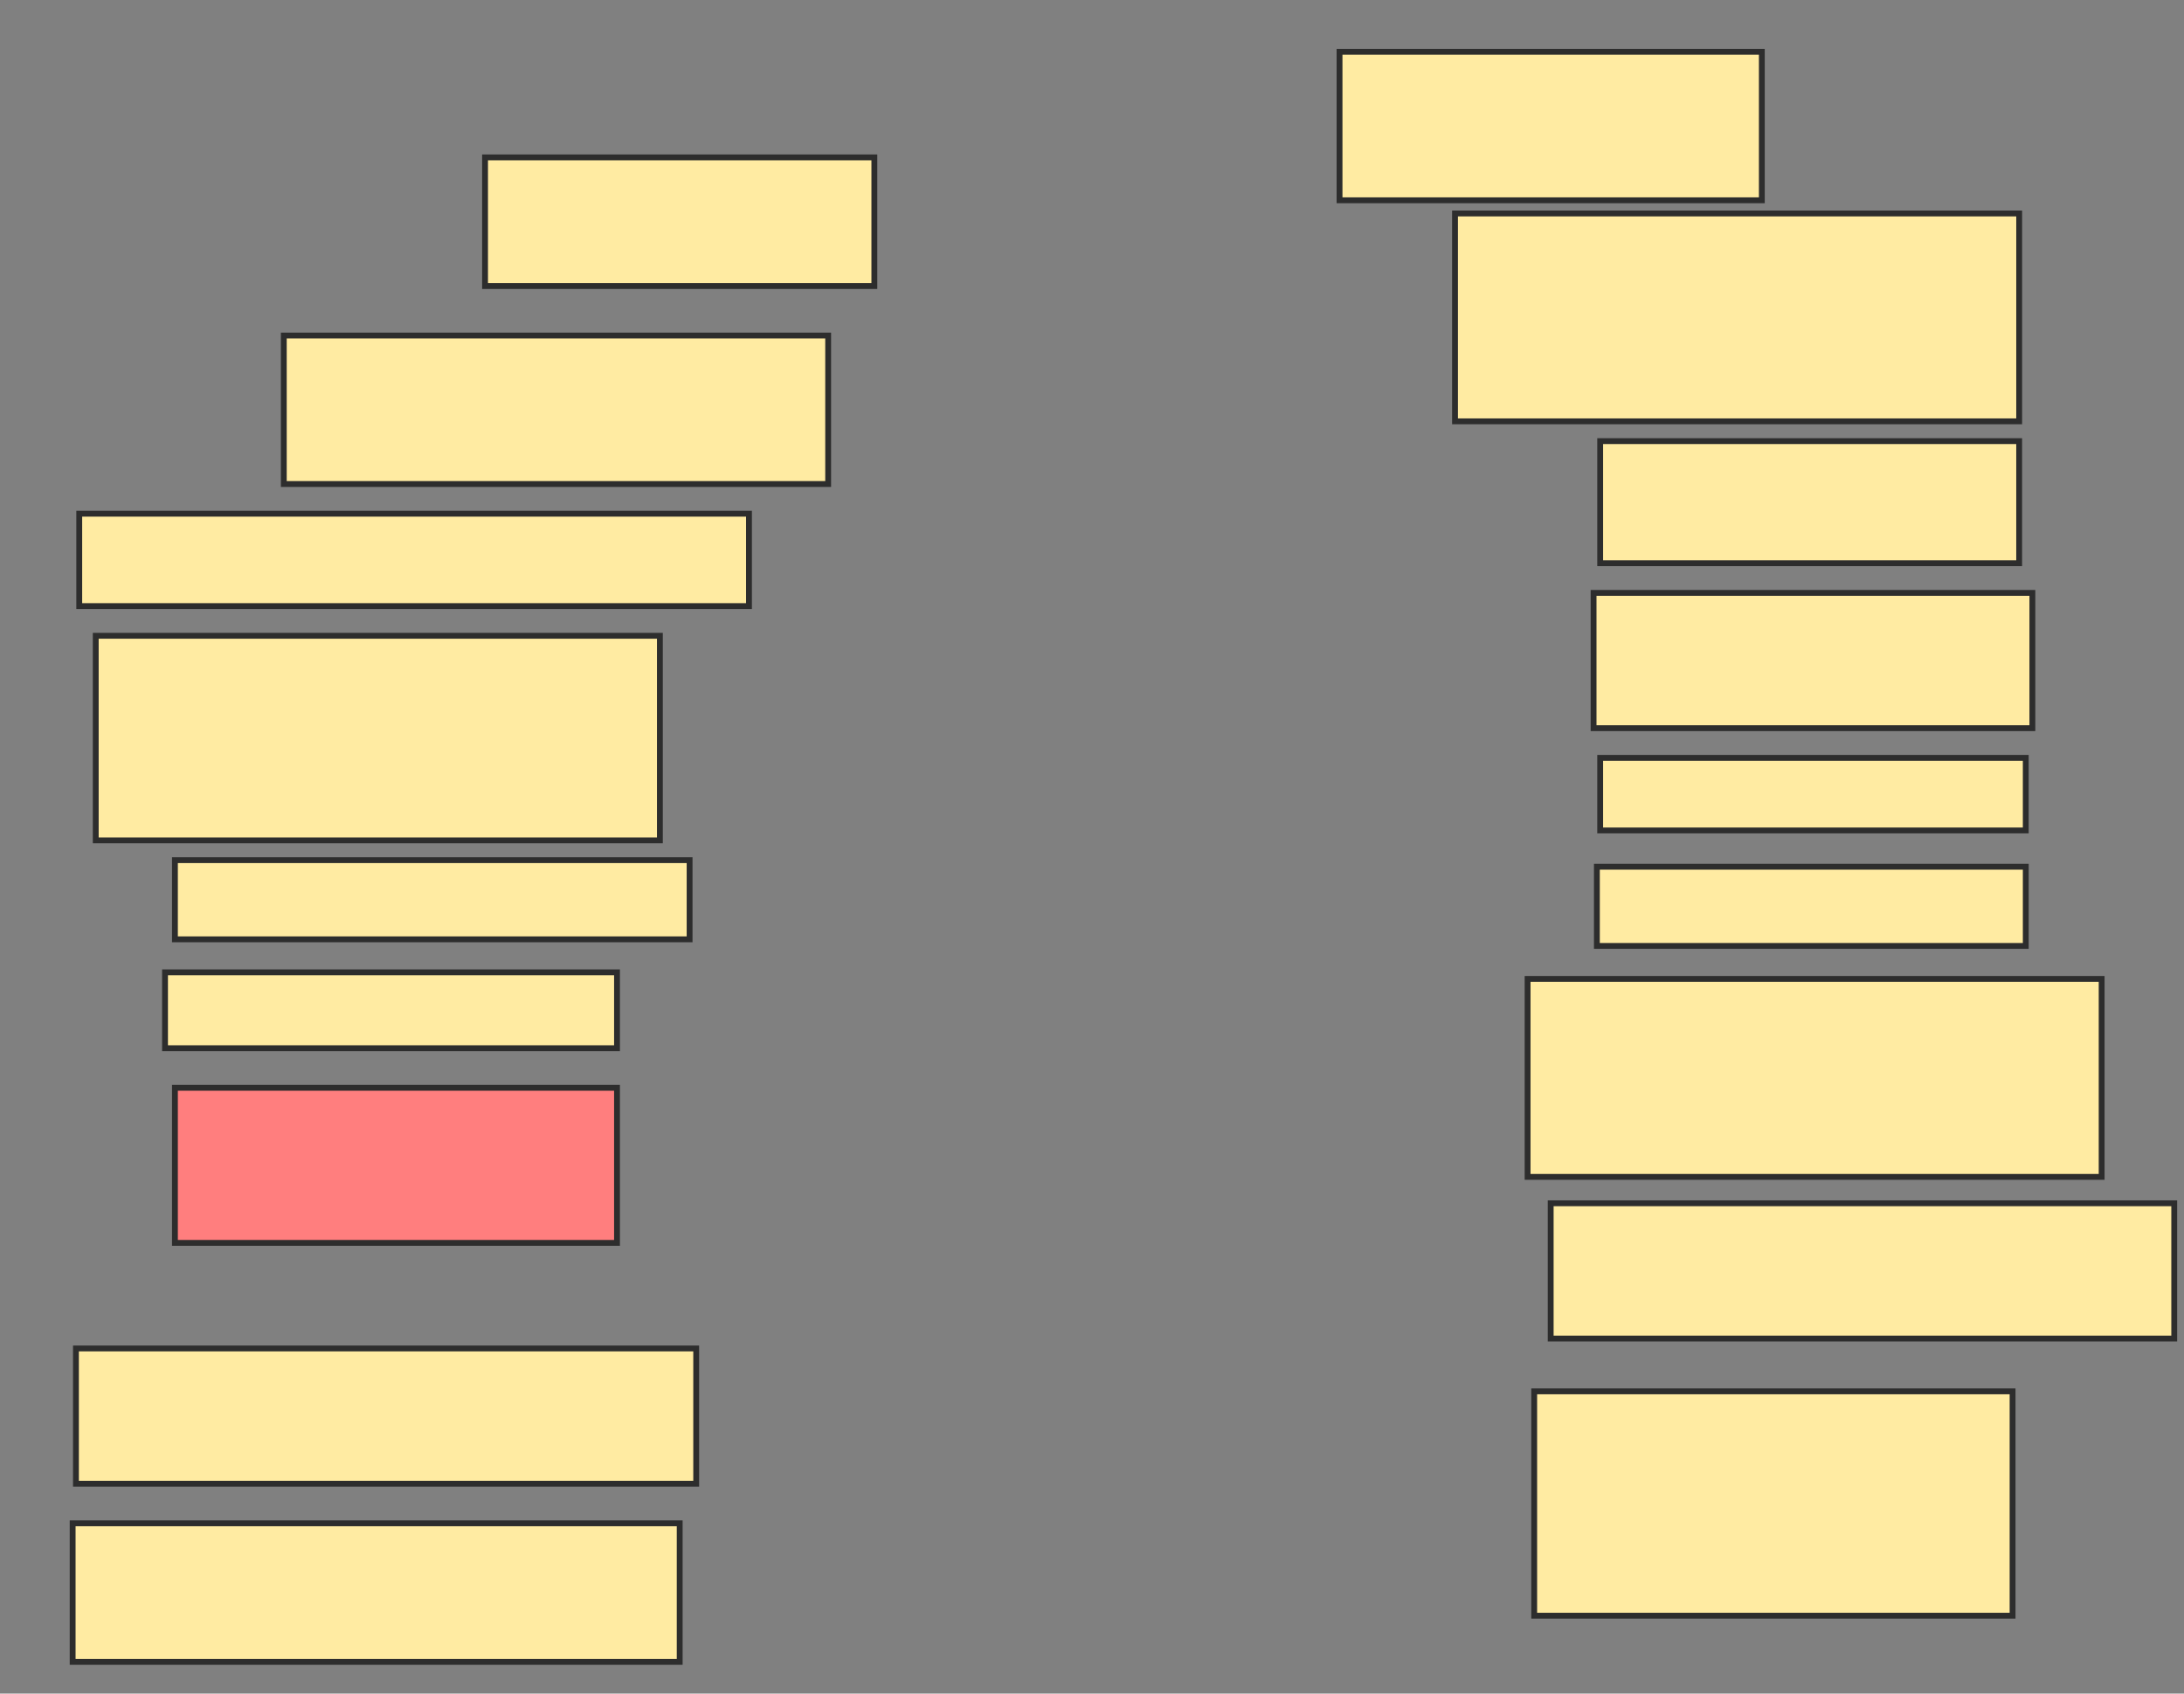 <svg xmlns="http://www.w3.org/2000/svg" width="374" height="290">
 <rect width="100%" height="100%" fill="#808080" stroke="none"/>
 <!-- Created with Image Occlusion Enhanced -->
 <g>
  <title>Labels</title>
 </g>
 <g>
  <title>Masks</title>
  <rect id="32b55ea811794cbb88aa4f3e0cb9f752-ao-1" height="22.034" width="66.667" y="26.949" x="83.062" stroke-linecap="null" stroke-linejoin="null" stroke-dasharray="null" stroke="#2D2D2D" fill="#FFEBA2"/>
  <rect id="32b55ea811794cbb88aa4f3e0cb9f752-ao-2" height="25.424" width="93.22" y="57.458" x="48.599" stroke-linecap="null" stroke-linejoin="null" stroke-dasharray="null" stroke="#2D2D2D" fill="#FFEBA2"/>
  <rect id="32b55ea811794cbb88aa4f3e0cb9f752-ao-3" height="15.819" width="114.689" y="87.966" x="13.571" stroke-linecap="null" stroke-linejoin="null" stroke-dasharray="null" stroke="#2D2D2D" fill="#FFEBA2"/>
  <rect id="32b55ea811794cbb88aa4f3e0cb9f752-ao-4" height="35.028" width="96.61" y="108.87" x="16.395" stroke-linecap="null" stroke-linejoin="null" stroke-dasharray="null" stroke="#2D2D2D" fill="#FFEBA2"/>
  <rect id="32b55ea811794cbb88aa4f3e0cb9f752-ao-5" height="13.559" width="88.136" y="147.288" x="29.955" stroke-linecap="null" stroke-linejoin="null" stroke-dasharray="null" stroke="#2D2D2D" fill="#FFEBA2"/>
  <rect id="32b55ea811794cbb88aa4f3e0cb9f752-ao-6" height="12.994" width="77.401" y="166.497" x="28.26" stroke-linecap="null" stroke-linejoin="null" stroke-dasharray="null" stroke="#2D2D2D" fill="#FFEBA2"/>
  <rect id="32b55ea811794cbb88aa4f3e0cb9f752-ao-7" height="26.554" width="75.706" y="186.271" x="29.955" stroke-linecap="null" stroke-linejoin="null" stroke-dasharray="null" stroke="#2D2D2D" fill="#FF7E7E" class="qshape"/>
  <rect id="32b55ea811794cbb88aa4f3e0cb9f752-ao-8" height="23.164" width="106.215" y="230.904" x="13.006" stroke-linecap="null" stroke-linejoin="null" stroke-dasharray="null" stroke="#2D2D2D" fill="#FFEBA2"/>
  <rect id="32b55ea811794cbb88aa4f3e0cb9f752-ao-9" height="23.729" width="103.955" y="260.847" x="12.441" stroke-linecap="null" stroke-linejoin="null" stroke-dasharray="null" stroke="#2D2D2D" fill="#FFEBA2"/>
  <rect id="32b55ea811794cbb88aa4f3e0cb9f752-ao-10" height="25.424" width="72.316" y="8.87" x="229.39" stroke-linecap="null" stroke-linejoin="null" stroke-dasharray="null" stroke="#2D2D2D" fill="#FFEBA2"/>
  <rect id="32b55ea811794cbb88aa4f3e0cb9f752-ao-11" height="35.593" width="96.61" y="36.554" x="249.164" stroke-linecap="null" stroke-linejoin="null" stroke-dasharray="null" stroke="#2D2D2D" fill="#FFEBA2"/>
  <rect id="32b55ea811794cbb88aa4f3e0cb9f752-ao-12" height="20.904" width="71.751" y="75.537" x="274.023" stroke-linecap="null" stroke-linejoin="null" stroke-dasharray="null" stroke="#2D2D2D" fill="#FFEBA2"/>
  <rect id="32b55ea811794cbb88aa4f3e0cb9f752-ao-13" height="23.164" width="75.141" y="101.525" x="272.893" stroke-linecap="null" stroke-linejoin="null" stroke-dasharray="null" stroke="#2D2D2D" fill="#FFEBA2"/>
  <rect id="32b55ea811794cbb88aa4f3e0cb9f752-ao-14" height="12.429" width="72.881" y="129.774" x="274.023" stroke-linecap="null" stroke-linejoin="null" stroke-dasharray="null" stroke="#2D2D2D" fill="#FFEBA2"/>
  <rect id="32b55ea811794cbb88aa4f3e0cb9f752-ao-15" height="13.559" width="73.446" y="148.418" x="273.458" stroke-linecap="null" stroke-linejoin="null" stroke-dasharray="null" stroke="#2D2D2D" fill="#FFEBA2"/>
  <rect id="32b55ea811794cbb88aa4f3e0cb9f752-ao-16" height="33.898" width="98.305" y="167.627" x="261.593" stroke-linecap="null" stroke-linejoin="null" stroke-dasharray="null" stroke="#2D2D2D" fill="#FFEBA2"/>
  <rect id="32b55ea811794cbb88aa4f3e0cb9f752-ao-17" height="23.164" width="106.78" y="206.045" x="265.548" stroke-linecap="null" stroke-linejoin="null" stroke-dasharray="null" stroke="#2D2D2D" fill="#FFEBA2"/>
  <rect id="32b55ea811794cbb88aa4f3e0cb9f752-ao-18" height="38.418" width="81.921" y="238.249" x="262.723" stroke-linecap="null" stroke-linejoin="null" stroke-dasharray="null" stroke="#2D2D2D" fill="#FFEBA2"/>
 </g>
</svg>
